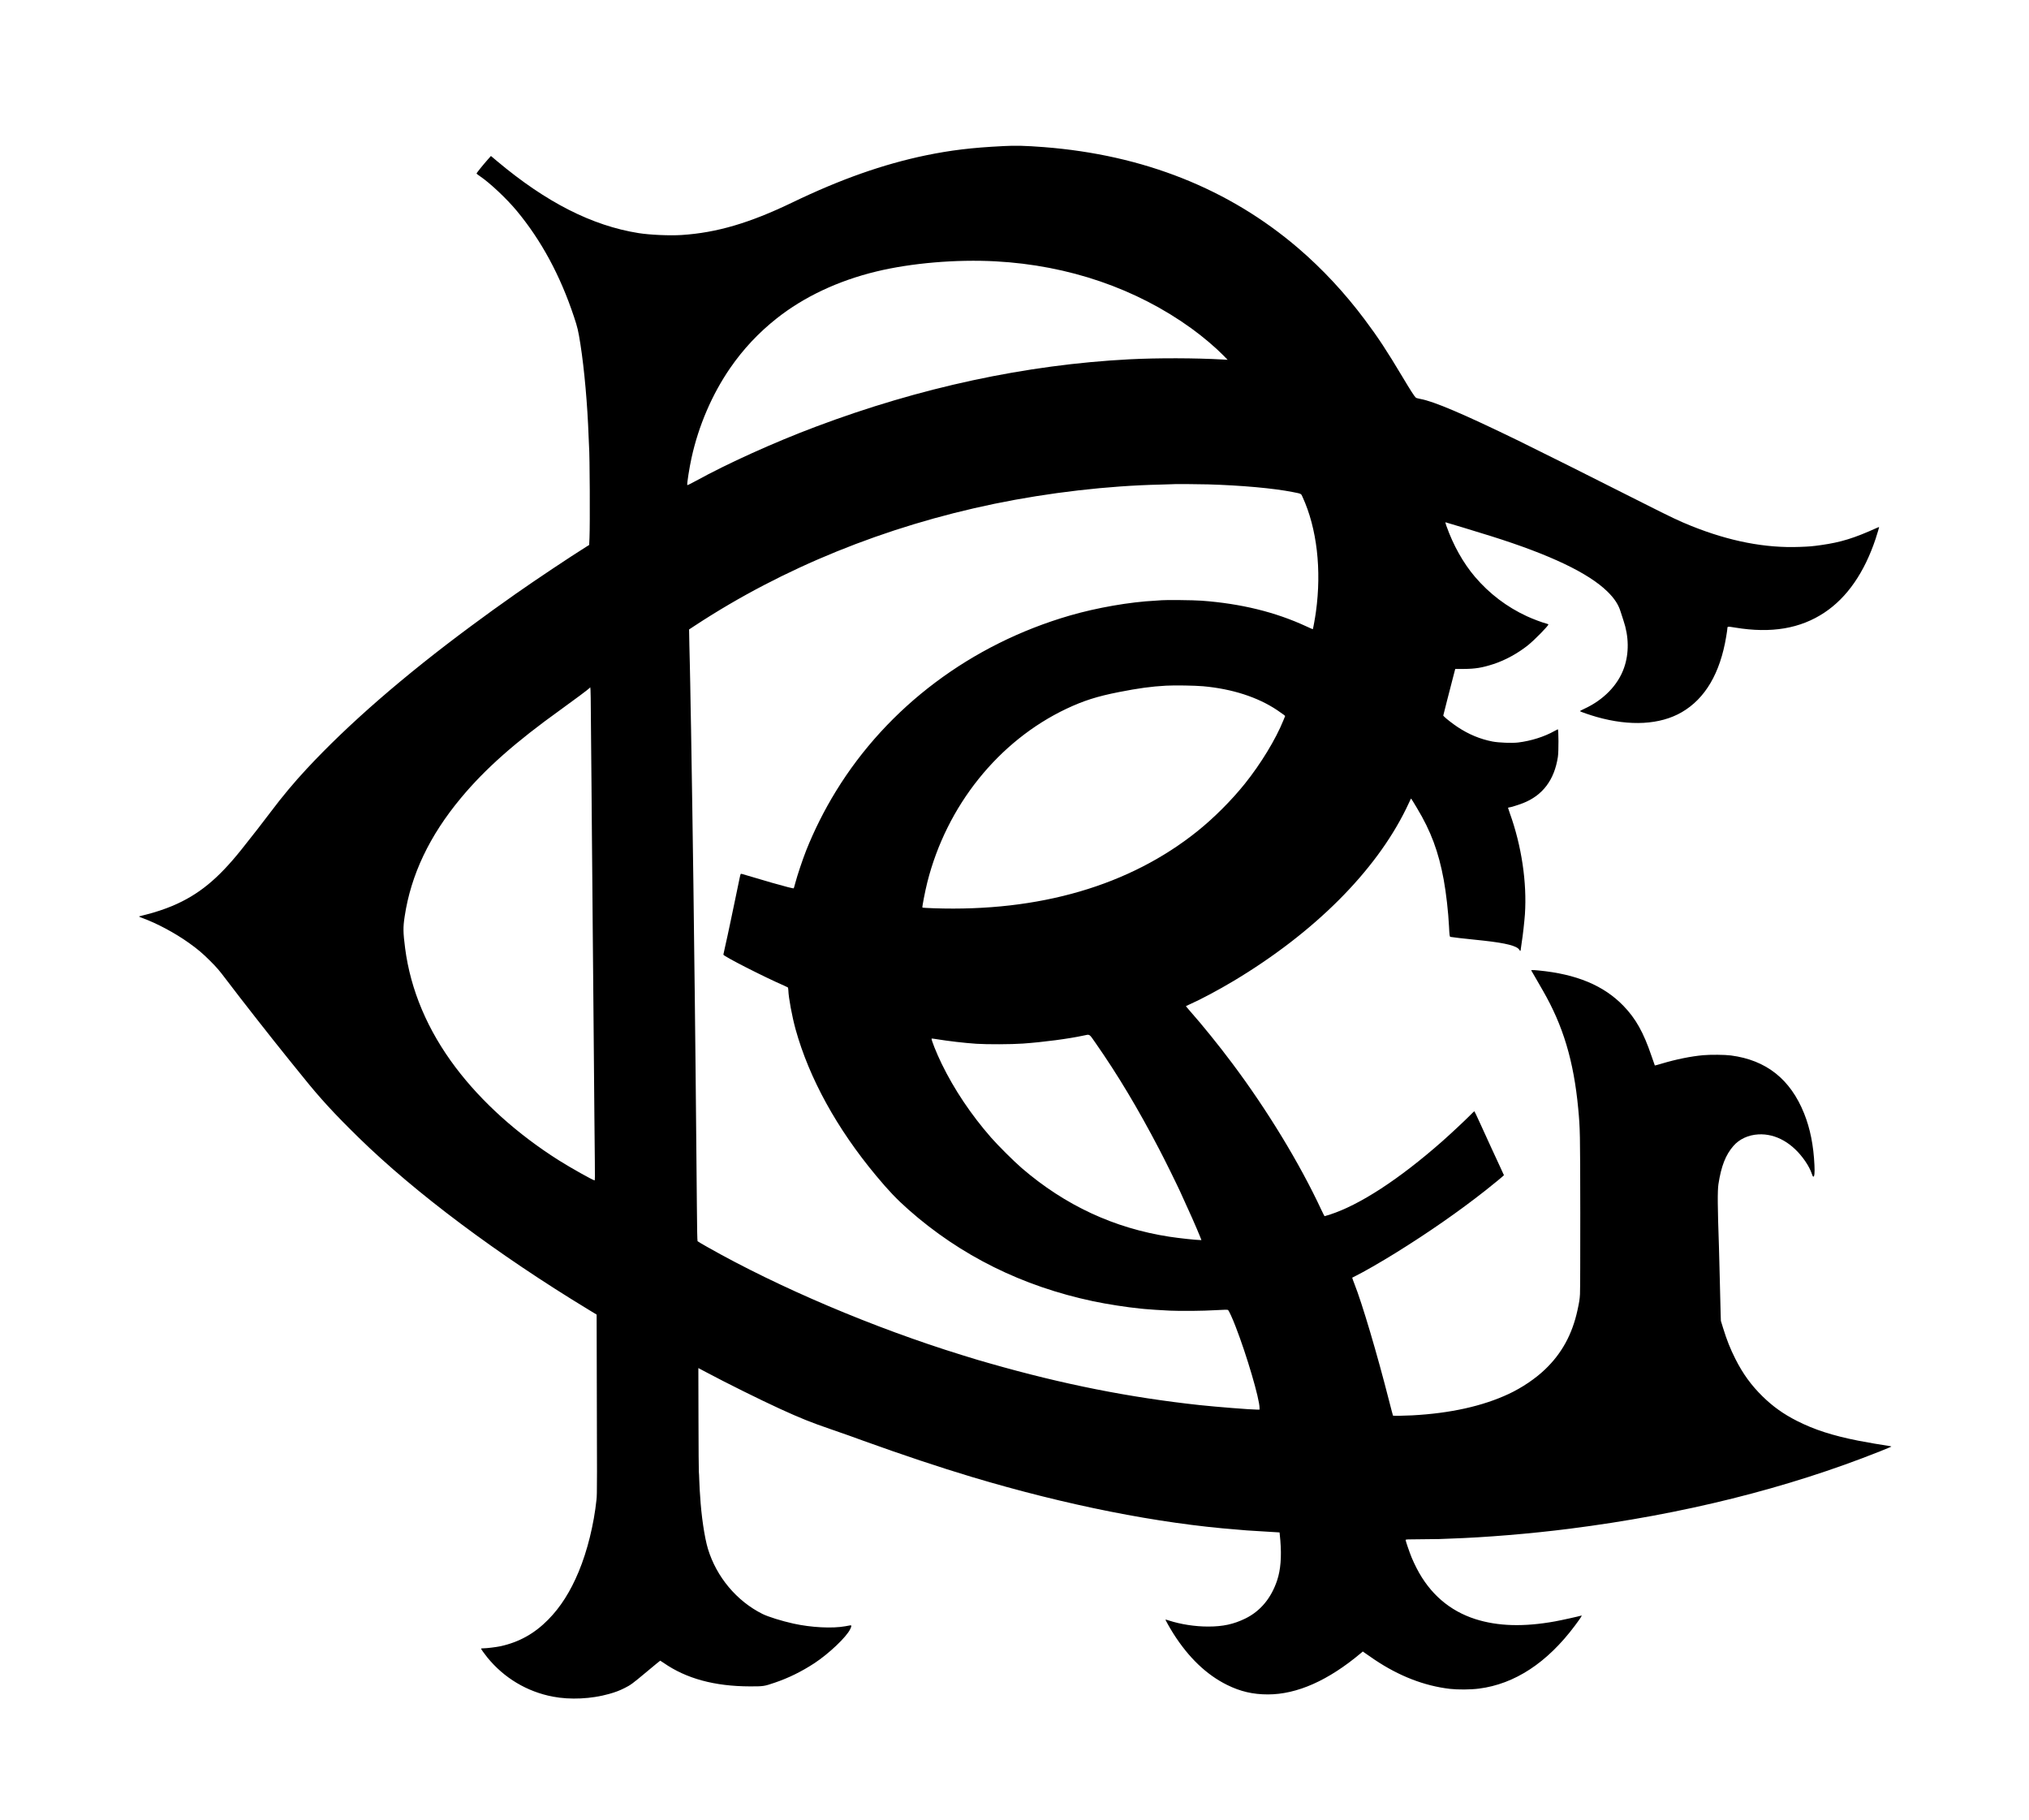 <?xml version="1.0" standalone="no"?>
<!DOCTYPE svg PUBLIC "-//W3C//DTD SVG 20010904//EN"
 "http://www.w3.org/TR/2001/REC-SVG-20010904/DTD/svg10.dtd">
<svg version="1.0" xmlns="http://www.w3.org/2000/svg"
 width="4931pt" height="4423pt" viewBox="0 0 4931 4423"
 preserveAspectRatio="xMidYMid meet">

<g transform="translate(0,4423) scale(0.1,-0.1)"
fill="#000000" stroke="none">
<path d="M24360 40679 c-744 -37 -1254 -99 -1862 -224 -1034 -215 -2076 -582
-3243 -1145 -1035 -499 -1838 -735 -2689 -790 -288 -19 -777 3 -1046 46 -1133
181 -2244 746 -3438 1747 l-151 127 -78 -88 c-98 -109 -273 -326 -273 -338 1
-5 37 -34 82 -64 239 -160 652 -548 894 -840 600 -722 1059 -1572 1394 -2580
85 -254 103 -331 155 -660 96 -612 173 -1480 200 -2255 4 -99 8 -200 10 -225
18 -224 26 -1897 11 -2233 l-8 -169 -62 -38 c-378 -235 -1266 -828 -1721
-1148 -481 -339 -661 -469 -1090 -786 -1627 -1204 -2980 -2379 -3995 -3471
-300 -322 -594 -674 -865 -1035 -173 -231 -475 -619 -720 -925 -573 -716
-1040 -1097 -1675 -1366 -186 -78 -432 -160 -635 -210 -88 -22 -167 -42 -175
-45 -8 -3 25 -20 75 -38 350 -126 796 -364 1134 -605 220 -157 334 -254 521
-441 162 -162 211 -219 390 -455 366 -484 1094 -1412 1525 -1945 105 -129 258
-318 340 -420 415 -517 761 -893 1356 -1475 1369 -1338 3369 -2835 5577 -4174
l202 -123 0 -131 c12 -4158 12 -4209 -4 -4367 -63 -600 -222 -1243 -432 -1747
-201 -484 -442 -863 -741 -1166 -334 -339 -705 -546 -1158 -646 -103 -22 -337
-51 -420 -51 -30 0 -55 -3 -55 -6 0 -13 84 -131 156 -219 406 -497 962 -829
1589 -949 423 -81 937 -56 1366 65 157 44 252 80 381 145 147 74 184 101 530
390 180 151 330 274 333 274 3 0 40 -24 83 -54 550 -382 1237 -569 2097 -571
333 0 343 1 609 92 328 111 647 268 956 470 354 232 781 638 872 828 38 82 37
99 -4 92 -18 -3 -70 -13 -115 -21 -315 -57 -829 -31 -1262 65 -285 63 -615
166 -755 236 -625 314 -1114 899 -1321 1579 -84 277 -164 821 -190 1289 -3 61
-8 124 -10 140 -2 17 -7 116 -10 220 -3 105 -8 206 -11 225 -4 19 -7 594 -9
1277 l-3 1242 22 -11 c11 -6 82 -43 156 -83 498 -266 1329 -678 1810 -898 492
-225 757 -331 1209 -486 174 -60 379 -131 456 -159 77 -28 241 -87 365 -132
913 -330 1856 -645 2627 -876 2294 -687 4535 -1132 6448 -1279 105 -8 210 -17
235 -20 25 -3 214 -14 420 -26 206 -11 376 -21 377 -23 2 -1 10 -90 19 -197
32 -396 7 -709 -77 -964 -144 -435 -408 -752 -774 -931 -283 -138 -543 -195
-900 -195 -319 -1 -672 54 -958 147 -43 15 -80 24 -82 22 -6 -6 106 -205 191
-340 370 -583 806 -1000 1303 -1246 324 -161 630 -232 994 -232 707 0 1469
338 2260 1003 l47 40 43 -31 c23 -18 132 -93 242 -167 593 -398 1208 -637
1830 -710 193 -22 506 -20 707 6 867 110 1656 627 2328 1524 141 189 186 258
164 251 -66 -20 -480 -112 -639 -141 -760 -138 -1390 -120 -1940 55 -627 201
-1109 618 -1426 1234 -43 83 -98 201 -122 261 -53 129 -147 403 -147 427 0 15
30 17 373 18 204 1 404 3 442 5 39 2 153 6 255 10 859 28 1964 119 2920 241
2751 350 5279 980 7536 1879 148 59 273 111 277 115 5 4 -13 11 -40 14 -162
23 -572 93 -768 132 -620 123 -1064 266 -1485 480 -326 165 -584 349 -833 593
-277 271 -480 551 -662 911 -126 251 -208 456 -300 754 l-53 172 -6 180 c-3
98 -8 296 -11 439 -3 143 -7 328 -10 410 -3 83 -7 258 -10 390 -3 132 -8 303
-10 380 -34 982 -37 1357 -12 1525 67 435 174 709 364 927 145 166 360 266
605 280 425 24 837 -211 1138 -648 76 -110 132 -218 161 -307 17 -53 28 -72
40 -72 25 0 34 99 25 280 -22 478 -104 890 -251 1256 -334 832 -919 1296
-1780 1409 -146 19 -497 22 -675 6 -300 -28 -656 -100 -998 -202 -95 -29 -174
-50 -175 -48 -2 2 -39 108 -82 234 -193 569 -381 905 -680 1214 -479 496
-1141 772 -2065 861 -69 7 -137 11 -152 9 l-27 -4 93 -160 c51 -88 136 -236
190 -330 494 -855 752 -1714 861 -2870 46 -495 47 -551 50 -2515 1 -1026 -2
-1923 -7 -1995 -8 -132 -17 -189 -62 -395 -127 -581 -380 -1044 -783 -1430
-236 -227 -565 -449 -888 -600 -634 -296 -1417 -470 -2345 -520 -195 -10 -459
-14 -466 -7 -3 3 -45 164 -95 358 -288 1134 -657 2378 -846 2852 -30 76 -53
140 -50 143 2 2 40 22 85 43 180 88 613 336 972 559 795 493 1535 1008 2180
1516 185 145 450 364 450 371 0 2 -36 82 -81 177 -106 226 -332 718 -499 1086
-73 160 -136 292 -139 292 -4 0 -51 -45 -106 -101 -133 -135 -482 -460 -680
-635 -1048 -922 -2002 -1542 -2732 -1778 -62 -20 -116 -36 -121 -36 -5 0 -41
71 -82 158 -525 1126 -1315 2425 -2164 3557 -326 436 -724 928 -1029 1273 -55
62 -98 114 -96 116 2 3 47 23 99 46 259 114 696 347 1065 568 1953 1171 3440
2655 4187 4180 54 112 104 215 109 229 12 32 -3 52 156 -212 337 -559 524
-1061 649 -1739 60 -327 112 -791 129 -1136 10 -211 15 -249 33 -254 18 -6
396 -50 522 -61 41 -4 173 -17 292 -31 541 -60 805 -128 861 -221 10 -18 22
-31 27 -28 4 2 11 37 14 77 4 39 14 107 21 150 21 119 63 494 75 666 51 769
-82 1663 -366 2449 -24 67 -44 126 -44 132 0 6 8 11 19 11 33 0 222 58 343
105 479 188 763 563 849 1125 20 127 18 670 -2 670 -4 0 -40 -19 -81 -42 -244
-138 -567 -240 -881 -279 -153 -18 -472 -6 -627 24 -298 58 -576 173 -845 351
-111 73 -293 214 -330 256 l-20 22 89 352 c49 193 115 448 146 566 l56 215
205 1 c280 1 451 29 727 119 284 92 596 264 841 461 157 127 491 467 491 501
0 5 -24 15 -52 22 -98 25 -331 112 -472 178 -487 225 -912 548 -1261 958 -284
333 -529 770 -694 1238 -17 48 -27 87 -24 87 11 0 772 -232 1118 -340 1428
-449 2355 -891 2817 -1341 173 -169 271 -319 323 -491 13 -46 45 -141 69 -213
133 -389 139 -799 15 -1151 -147 -422 -498 -781 -972 -999 -59 -26 -104 -52
-100 -56 15 -14 262 -99 405 -139 813 -231 1545 -190 2070 115 569 331 931
946 1079 1835 16 96 29 186 29 200 0 51 4 51 194 20 873 -144 1578 -25 2166
366 549 365 970 972 1244 1796 25 75 52 164 61 197 8 33 18 67 21 76 5 12 -7
10 -52 -11 -555 -251 -874 -350 -1354 -418 -221 -31 -279 -36 -525 -45 -834
-32 -1706 137 -2635 511 -293 118 -479 206 -1140 540 -1234 624 -2601 1307
-3055 1528 -1340 652 -2058 957 -2385 1016 -52 9 -103 24 -112 32 -33 28 -135
187 -323 502 -380 636 -597 966 -919 1395 -483 646 -1031 1234 -1615 1734
-1683 1442 -3762 2268 -6181 2456 -457 35 -682 41 -1010 24z m-160 -2799
c1769 -96 3417 -661 4760 -1633 277 -201 570 -449 765 -647 l110 -112 -105 6
c-683 39 -1587 41 -2280 6 -2520 -131 -5088 -683 -7630 -1640 -1008 -379
-2142 -892 -2915 -1318 -133 -73 -201 -105 -203 -97 -9 37 53 428 104 660 171
780 499 1543 936 2178 317 461 693 862 1133 1210 662 524 1495 917 2425 1141
850 205 1938 298 2900 246z m5155 -5419 c817 -24 1596 -94 2065 -187 214 -43
197 -34 237 -122 348 -760 465 -1767 323 -2792 -18 -136 -68 -410 -75 -418 -1
-2 -72 29 -156 68 -753 349 -1593 555 -2552 625 -187 14 -871 21 -962 11 -16
-2 -88 -7 -160 -11 -617 -31 -1421 -171 -2075 -361 -2397 -696 -4427 -2220
-5683 -4266 -284 -462 -533 -959 -725 -1443 -86 -218 -215 -602 -263 -785 -18
-69 -35 -128 -39 -133 -7 -9 -194 38 -525 133 -221 63 -629 183 -718 211 -23
8 -41 9 -46 3 -4 -5 -15 -45 -24 -89 -9 -44 -55 -264 -102 -490 -47 -225 -99
-473 -115 -550 -50 -239 -107 -503 -144 -664 -20 -85 -36 -160 -36 -166 0 -38
983 -539 1480 -755 41 -18 80 -36 86 -41 6 -5 12 -37 13 -71 6 -184 91 -639
176 -948 330 -1187 1003 -2411 1956 -3555 306 -368 500 -571 789 -827 1262
-1115 2763 -1860 4483 -2224 341 -72 832 -148 1152 -179 33 -3 78 -8 100 -10
63 -8 455 -33 616 -40 272 -12 804 -7 1104 11 225 13 298 14 309 5 24 -20 106
-198 186 -406 269 -692 580 -1751 580 -1972 l0 -43 -57 0 c-153 0 -989 66
-1398 110 -1711 186 -3320 505 -5095 1012 -249 70 -299 85 -680 203 -2137 659
-4449 1640 -6191 2627 -124 70 -231 133 -236 140 -7 9 -13 309 -17 863 -3 468
-8 1003 -11 1190 -3 187 -7 662 -10 1055 -3 393 -7 859 -10 1035 -3 176 -7
592 -10 925 -3 333 -7 747 -10 920 -3 173 -7 529 -10 790 -13 1209 -32 2617
-50 3770 -3 168 -7 454 -10 635 -3 182 -7 463 -10 625 -3 162 -7 448 -10 635
-3 187 -7 421 -10 520 -3 99 -7 360 -10 580 -3 220 -8 436 -10 480 -2 44 -7
251 -11 460 l-7 381 154 101 c2129 1396 4614 2405 7270 2953 1321 272 2756
438 4029 466 157 4 286 8 287 9 10 7 565 4 868 -4z m-115 -4905 c706 -64 1325
-264 1798 -580 70 -47 142 -98 161 -113 l34 -29 -41 -101 c-187 -464 -549
-1059 -940 -1547 -324 -403 -748 -828 -1152 -1152 -1647 -1321 -3838 -1961
-6410 -1872 -146 5 -268 12 -273 17 -10 10 63 389 118 609 468 1863 1731 3439
3384 4222 414 195 742 300 1276 405 473 93 781 135 1140 155 206 12 705 4 905
-14z m-14881 -644 c1 -270 4 -579 6 -685 2 -105 7 -581 10 -1057 3 -476 7
-1034 10 -1240 3 -206 7 -697 10 -1090 3 -393 7 -935 10 -1205 3 -269 7 -760
10 -1090 9 -1046 15 -1735 20 -2255 3 -278 7 -802 10 -1165 3 -363 8 -866 11
-1117 4 -351 3 -458 -6 -458 -36 0 -585 308 -867 486 -1011 639 -1875 1417
-2511 2259 -681 902 -1096 1883 -1227 2900 -49 380 -51 502 -11 765 152 1014
603 1964 1371 2885 589 707 1318 1352 2424 2145 324 233 671 492 696 520 l20
22 6 -63 c3 -35 7 -286 8 -557z m12267 -8025 c536 -768 1026 -1585 1544 -2577
139 -265 408 -810 512 -1035 218 -472 393 -868 481 -1087 l35 -88 -26 0 c-111
1 -502 43 -752 81 -1344 207 -2534 760 -3589 1668 -185 159 -579 551 -745 741
-488 558 -897 1169 -1202 1795 -127 262 -259 593 -243 610 3 2 48 -2 100 -11
315 -51 691 -95 989 -115 256 -17 848 -15 1130 5 494 35 1111 116 1475 195
156 33 130 49 291 -182z"/>
</g>
</svg>

